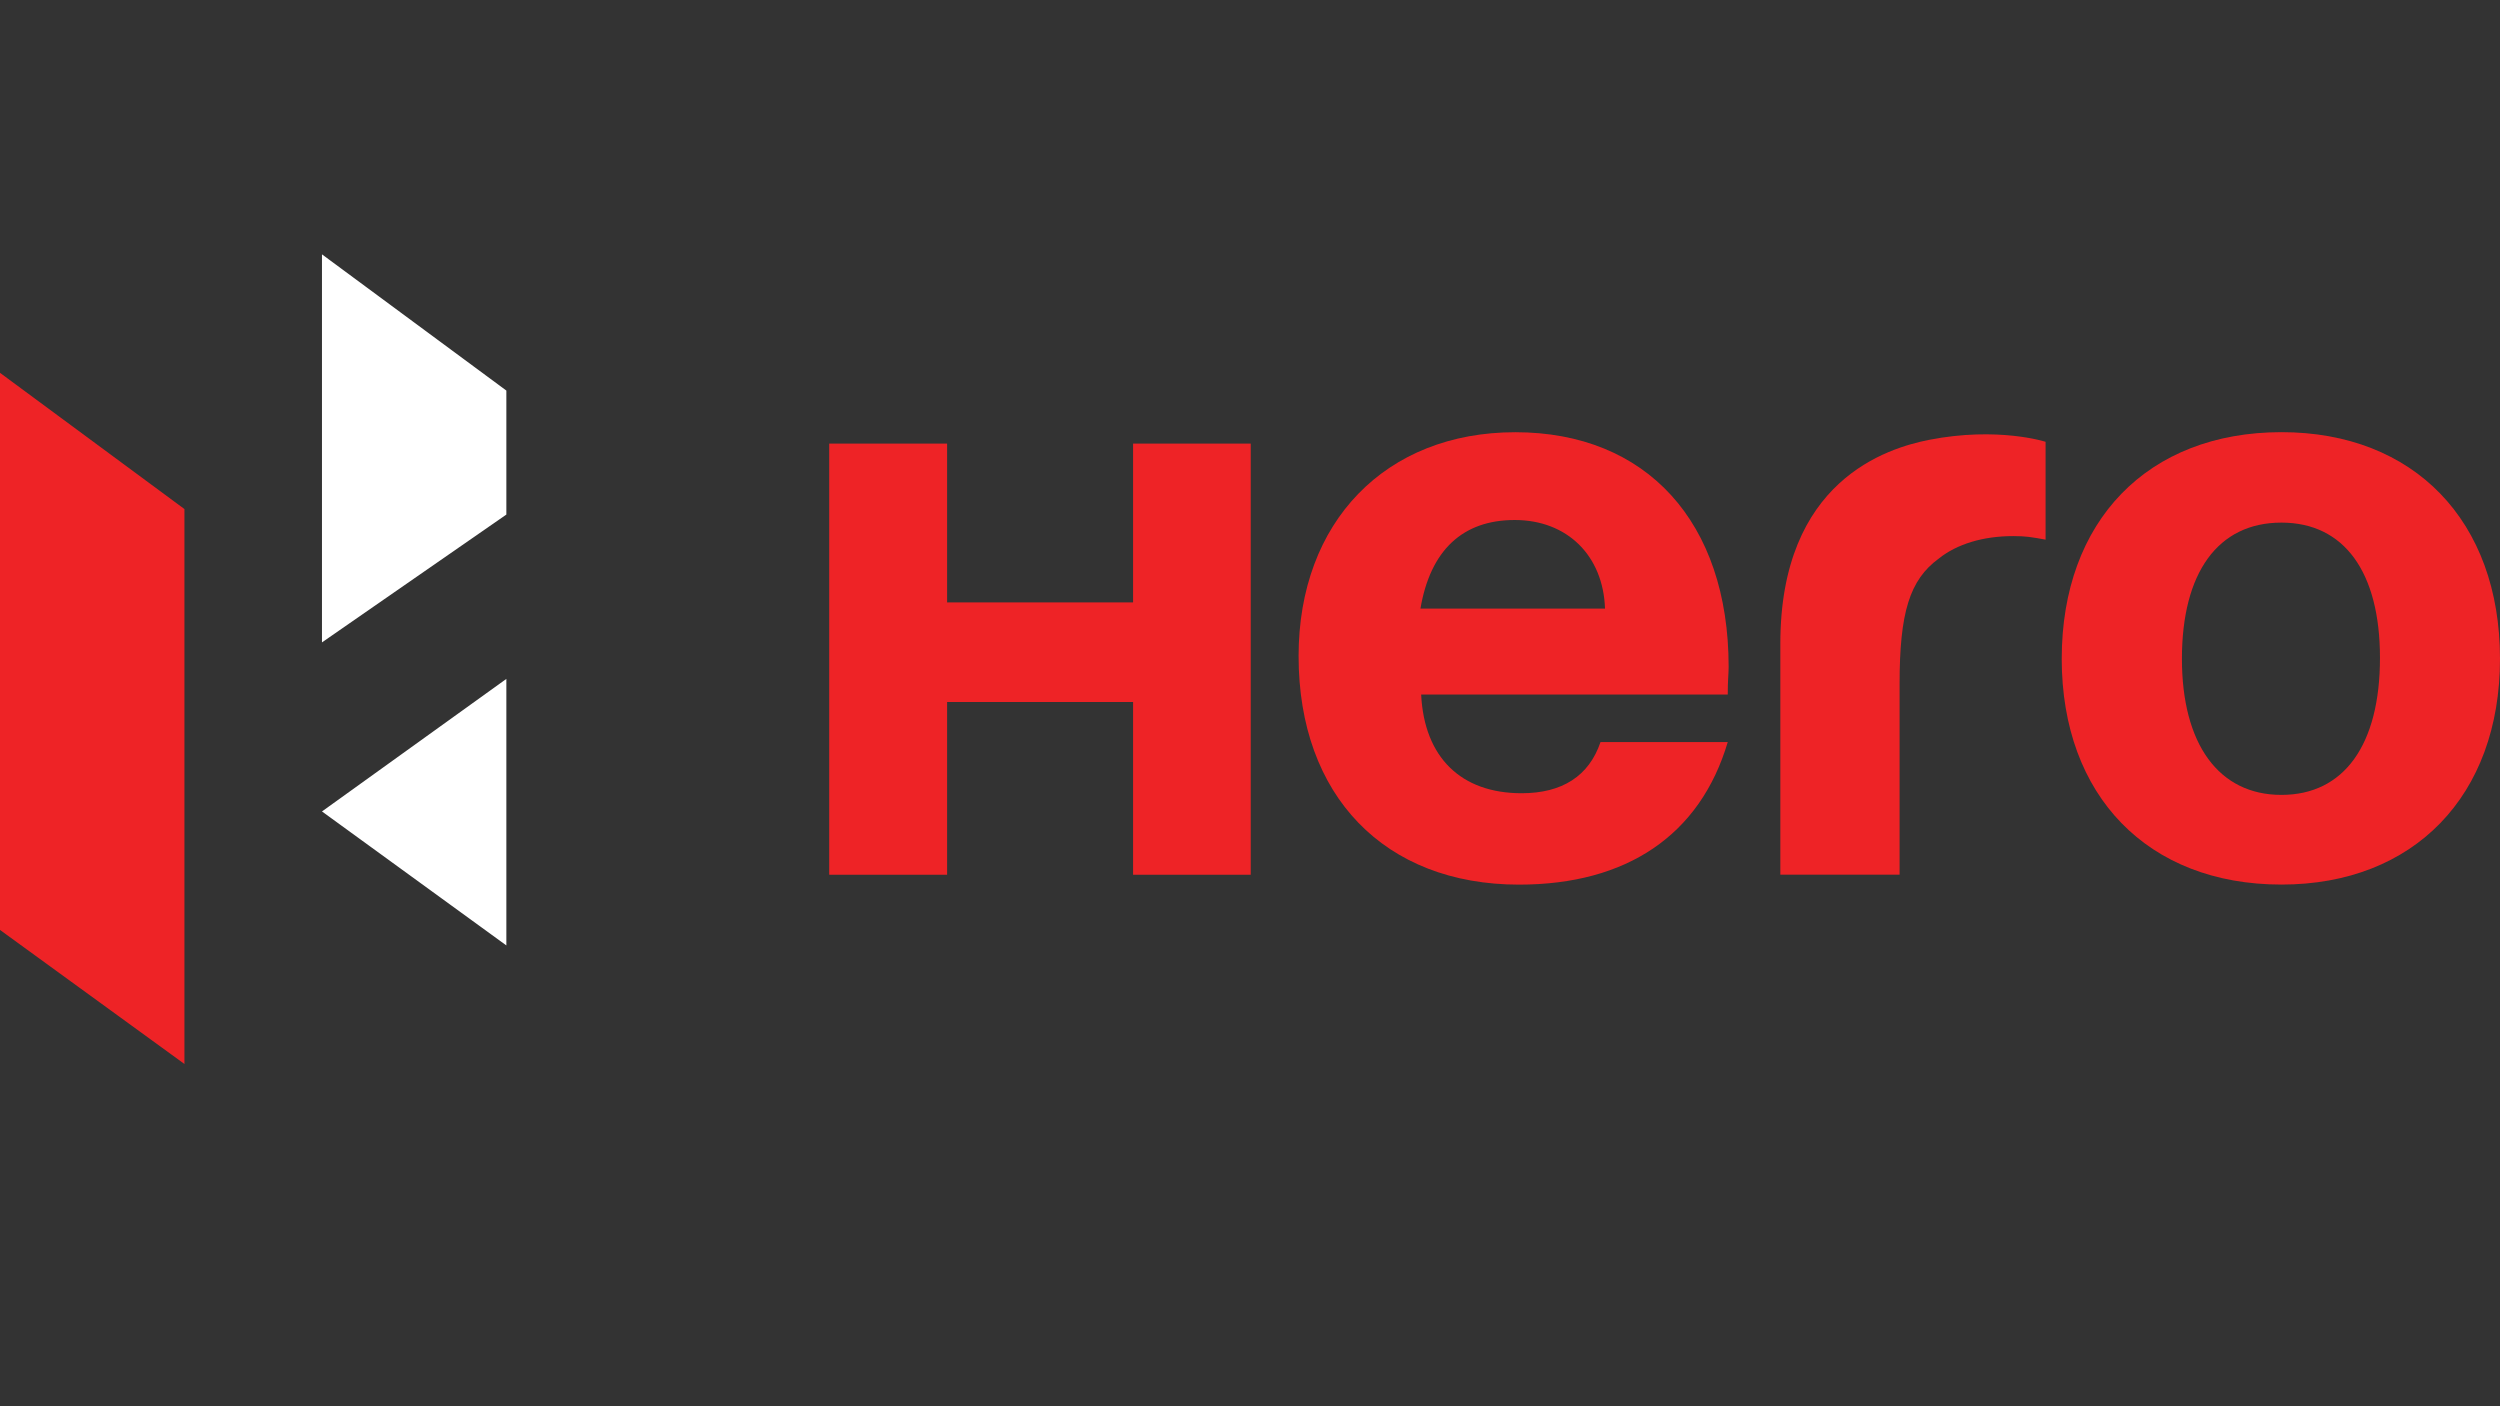 <svg xmlns="http://www.w3.org/2000/svg" xmlns:xlink="http://www.w3.org/1999/xlink" width="1920" zoomAndPan="magnify" viewBox="0 0 1440 810" height="1080" preserveAspectRatio="xMidYMid meet" version="1.0"><rect x="0" y="0" width="1440" height="810" fill="#333333" stroke="none"/><path fill="#ee2326" d="M 652.652 346.988 L 545.531 346.988 L 545.531 255.5 L 477.625 255.5 L 477.625 503.855 L 545.531 503.855 L 545.531 404.363 L 652.652 404.363 L 652.652 503.855 L 720.426 503.855 L 720.426 255.5 L 652.656 255.5 Z M 652.652 346.988 " fill-opacity="1" fill-rule="nonzero"/><path fill="#ee2326" d="M 818.176 350.562 C 823.867 317.035 842.402 299.523 872.453 299.523 C 902.848 299.523 923.496 320.172 924.484 350.562 Z M 872.828 248.961 C 798.109 248.961 747.988 300.547 747.988 377.922 C 747.988 458.402 797.531 509.547 874.977 509.547 C 936.852 509.547 979.27 481.164 995.184 427.43 L 921.895 427.43 C 915.25 447.055 899.746 456.902 876.441 456.902 C 841.414 456.902 820.359 436.152 818.586 400.07 L 995.184 400.07 C 995.184 391.348 995.695 388.281 995.695 384.125 C 995.695 300.547 948.266 248.961 872.828 248.961 " fill-opacity="1" fill-rule="nonzero"/><path fill="#ee2326" d="M 1111.129 253.355 C 1087.109 258.125 1025.473 276.66 1025.473 370.699 L 1025.473 503.82 L 1094.164 503.82 L 1094.164 393.871 C 1094.164 353.152 1099.82 334.039 1116.785 321.703 C 1127.18 313.391 1142.203 308.789 1159.648 308.789 C 1166.871 308.789 1169.973 309.336 1178.254 310.836 L 1178.254 254.48 C 1178.254 254.48 1150.859 245.586 1111.129 253.355 " fill-opacity="1" fill-rule="nonzero"/><path fill="#ee2326" d="M 1314.098 457.859 C 1277.914 457.859 1256.789 428.488 1256.789 379.457 C 1256.789 329.918 1277.473 301.023 1314.098 301.023 C 1350.184 301.023 1370.863 329.406 1370.863 378.945 C 1370.863 429.031 1350.184 457.859 1314.098 457.859 M 1314.098 248.926 C 1237.098 248.957 1187.555 300 1187.555 379.457 C 1187.555 458.367 1237.098 509.512 1314.098 509.512 C 1390.387 509.512 1439.996 458.367 1439.996 379.457 C 1439.996 300 1390.387 248.926 1314.098 248.926 " fill-opacity="1" fill-rule="nonzero"/><path fill="#ffffff" d="M 291.66 224.973 L 185.457 146.504 L 185.457 370.02 L 291.66 296.391 Z M 291.66 224.973 " fill-opacity="1" fill-rule="nonzero"/><path fill="#ffffff" d="M 291.66 544.57 L 291.66 391.043 L 185.457 467.398 Z M 291.66 544.57 " fill-opacity="1" fill-rule="nonzero"/><path fill="#ee2326" d="M 0 535.645 L 106.238 612.852 L 106.238 293.219 L 0 214.75 Z M 0 535.645 " fill-opacity="1" fill-rule="nonzero"/></svg>